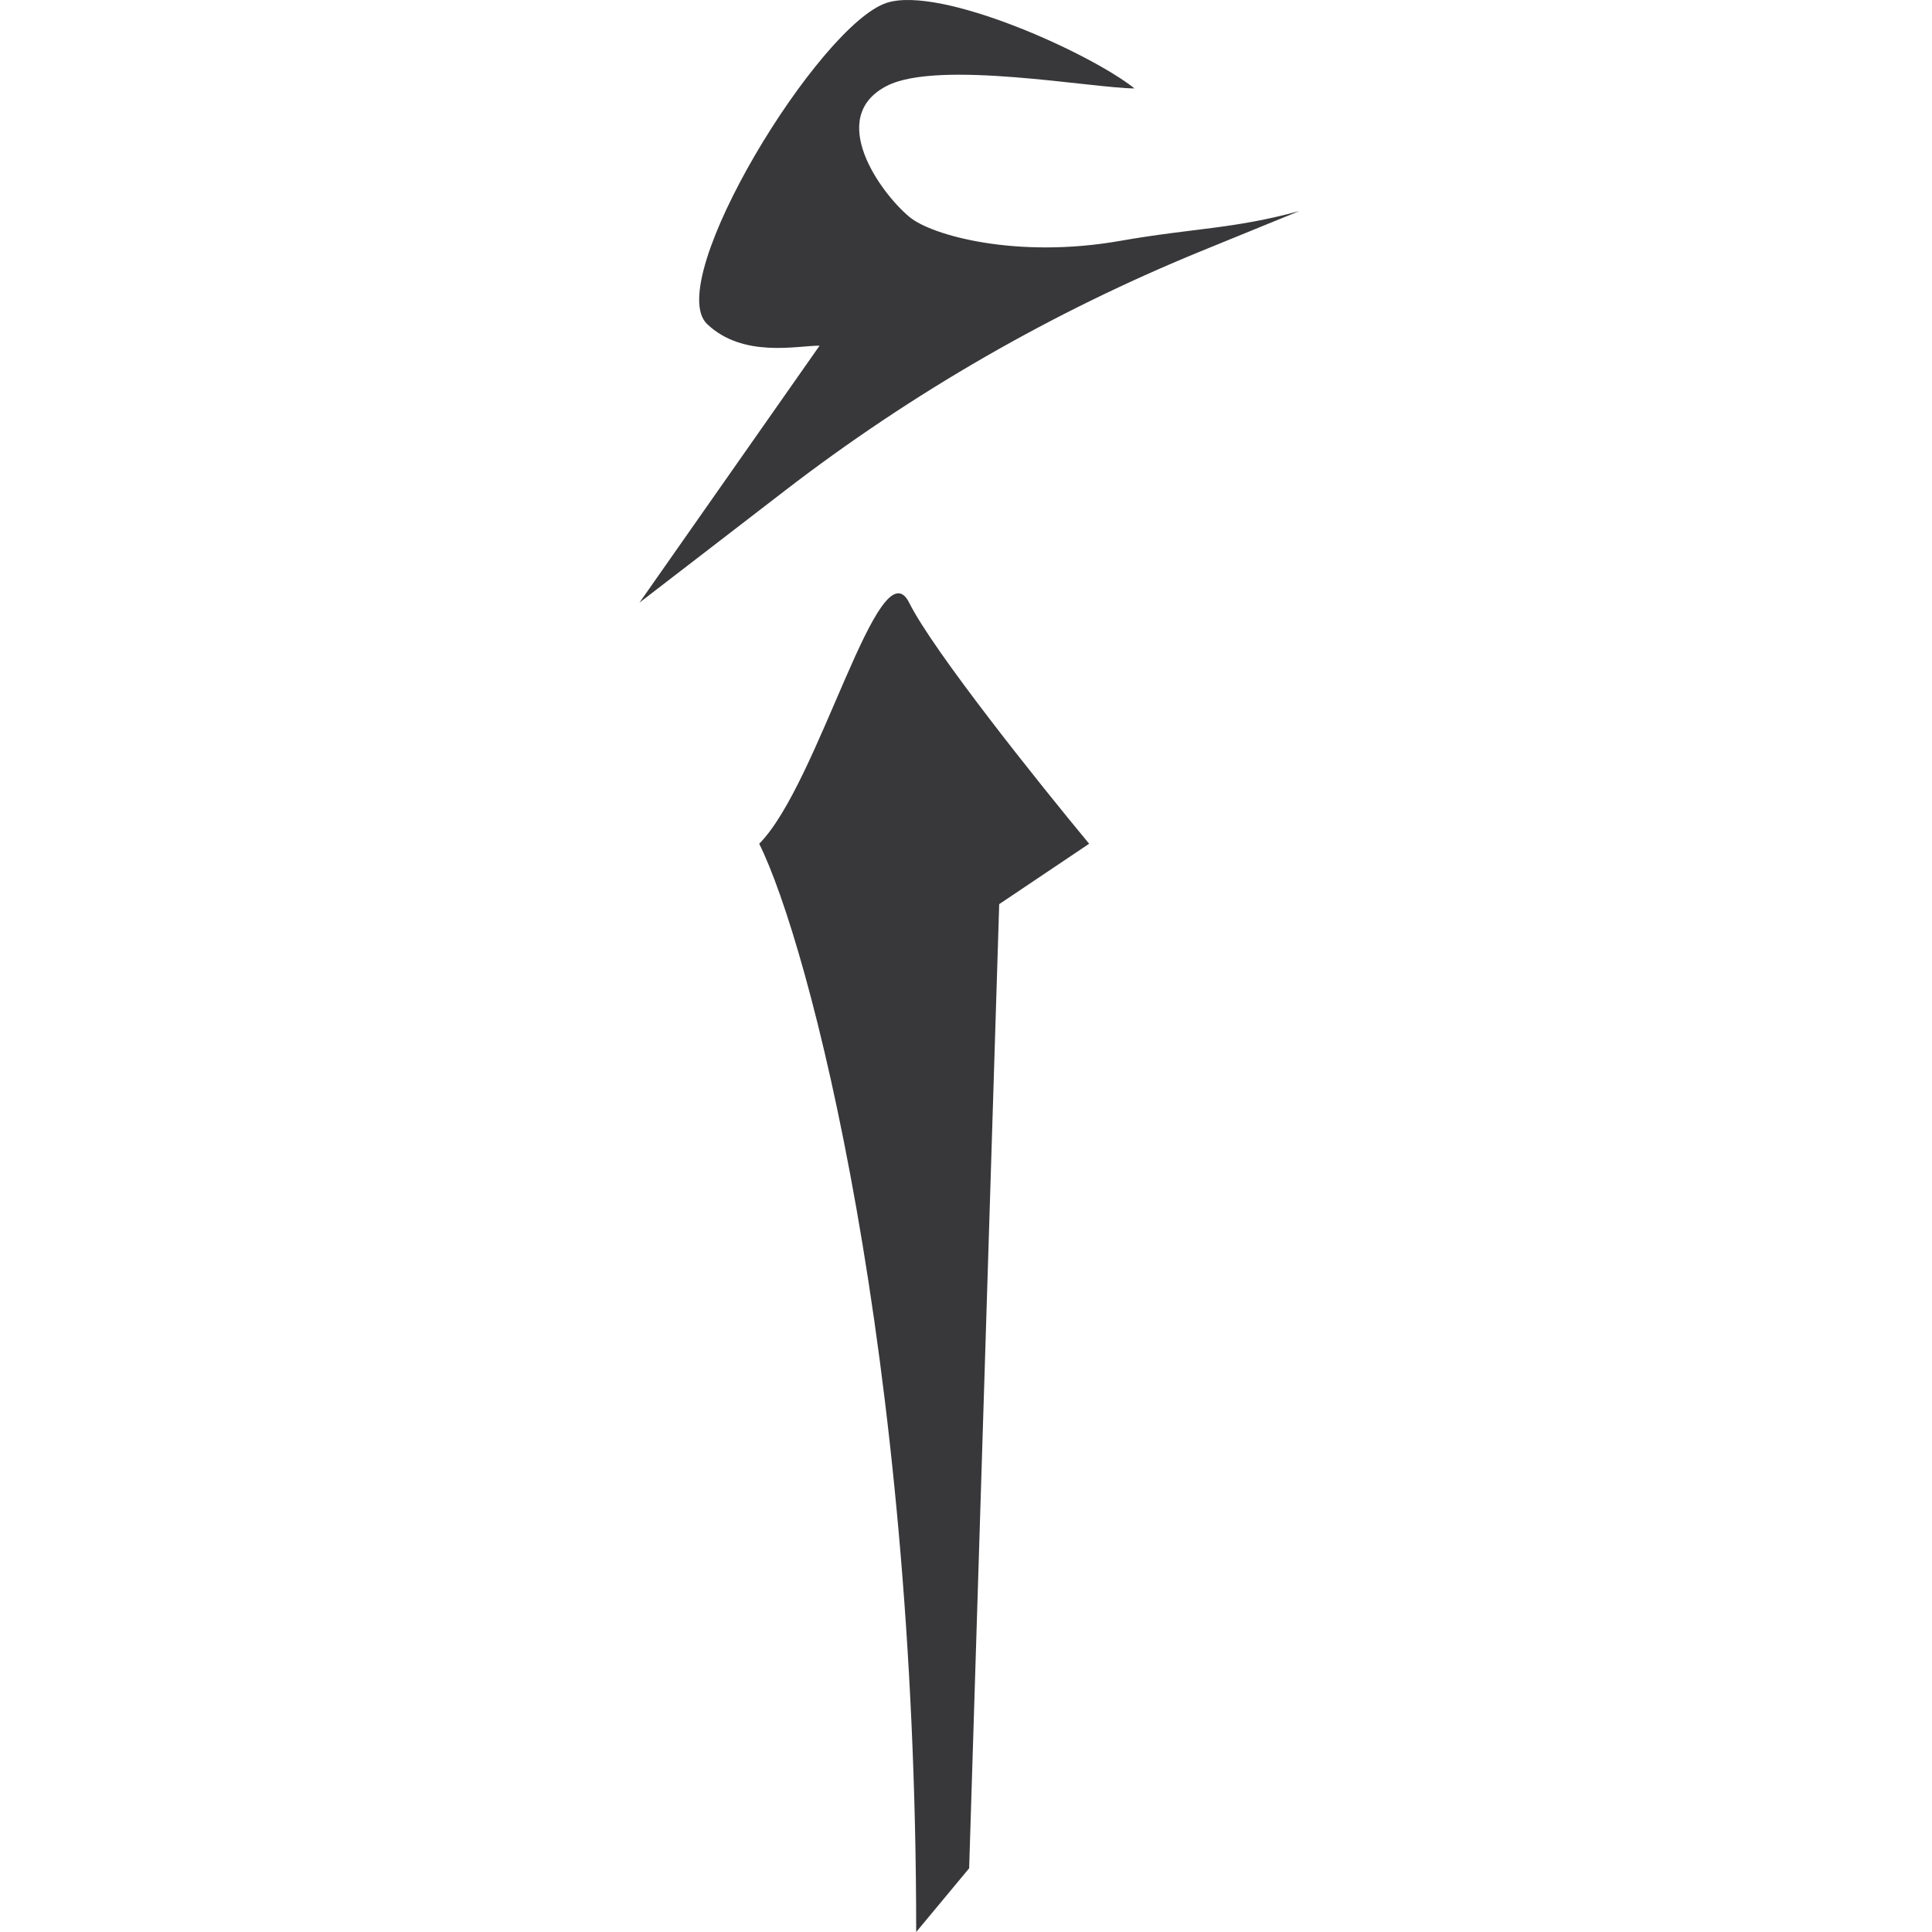 <svg width="284" height="284" viewBox="0 0 284 284" fill="none" xmlns="http://www.w3.org/2000/svg">
<path d="M111.602 124.029C120.419 115.171 129.252 79.767 133.661 88.625C137.197 95.718 152.753 115.169 160.102 124.029L146.881 132.908L142.462 274.637L134.677 284C134.677 198.965 118.949 138.791 111.602 124.029ZM130.385 0.403C138.323 -2.111 160.157 7.748 166.769 12.995C160.72 12.995 137.973 8.737 130.385 12.613C121.386 17.212 129.422 28.353 133.699 31.903C137.013 34.647 149.533 38.054 164.559 35.424C175.72 33.472 181.14 33.705 191 31.023L176.56 36.917C154.693 45.86 134.112 57.7 115.374 72.129L94 88.587L120.479 50.81C117.172 50.81 109.234 52.672 103.944 47.634C97.336 41.331 120.466 3.552 130.385 0.403Z" fill="#38383A"/>
</svg>
